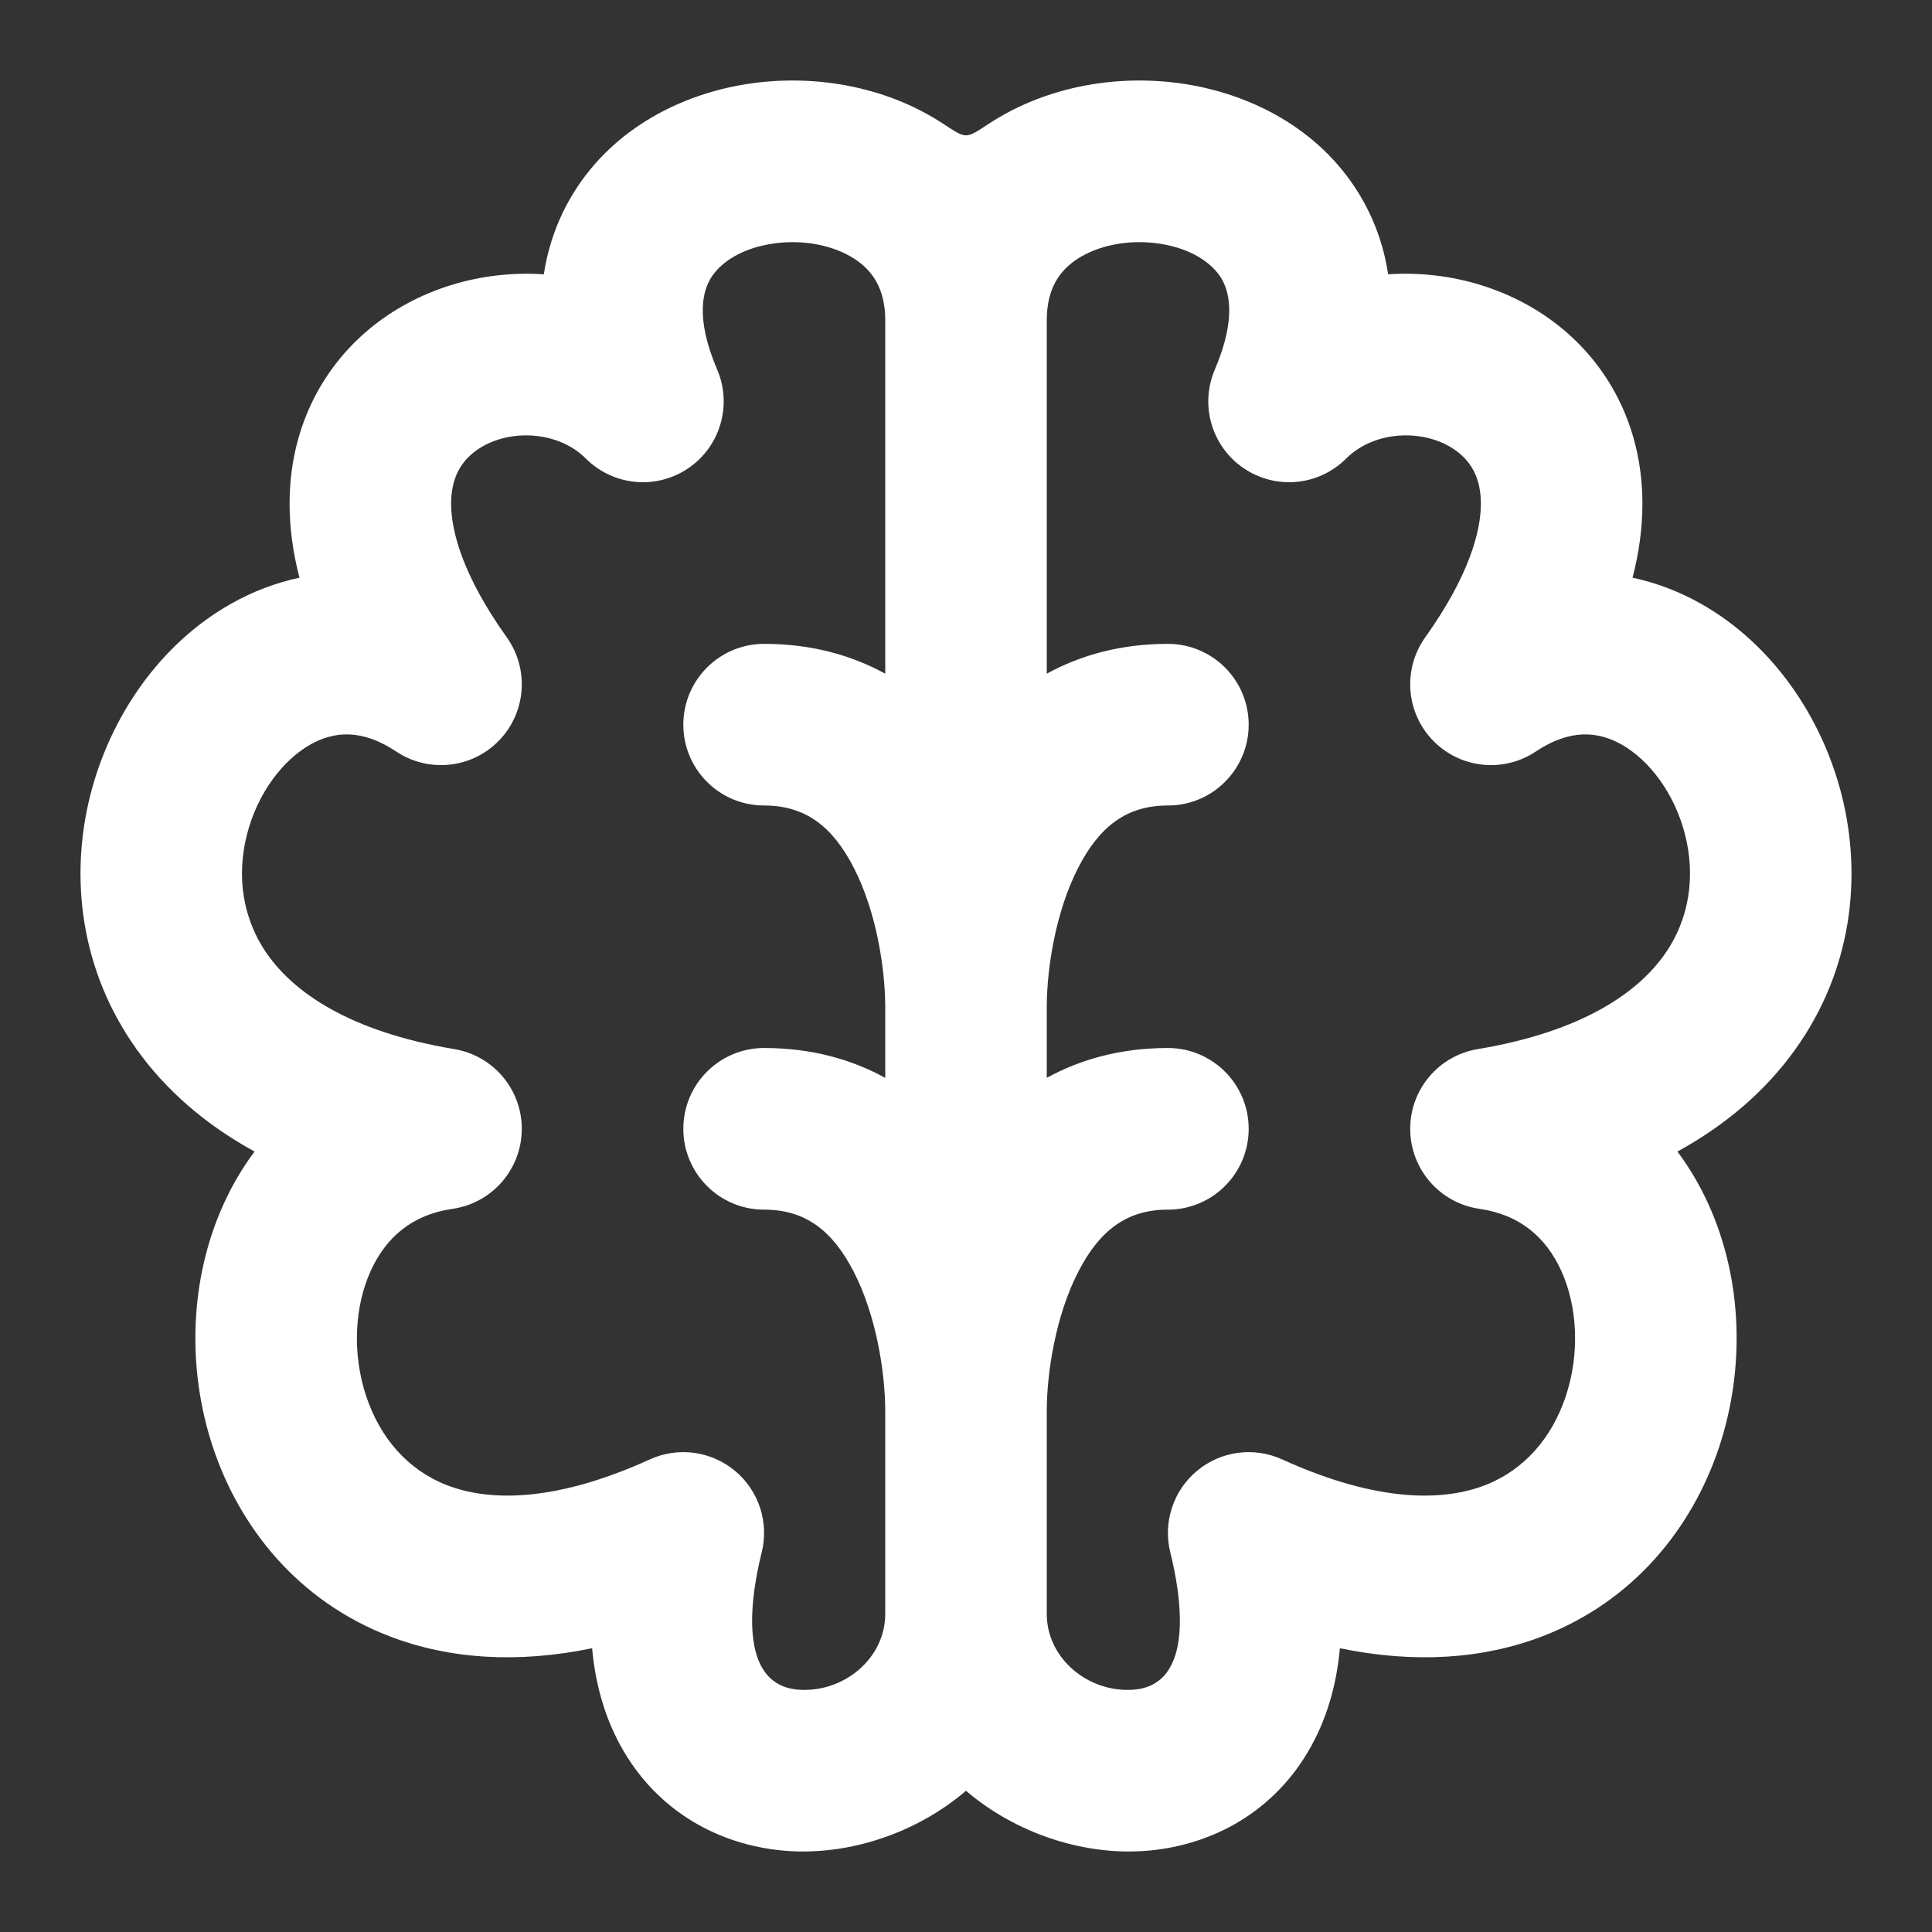 <svg width="54" height="54" viewBox="0 0 54 54" fill="none" xmlns="http://www.w3.org/2000/svg">
<rect x="0" y="0" width="54" height="54" fill="#333333" stroke="none"/>
<path fill-rule="evenodd" clip-rule="evenodd" d="M26.344 3.447C24.702 2.378 22.675 2.064 20.863 2.351C19.053 2.637 17.152 3.578 16.033 5.388C15.6 6.089 15.323 6.855 15.201 7.667C13.44 7.549 11.657 8.083 10.317 9.201C8.961 10.332 8.094 12.025 8.094 14.078C8.094 14.751 8.187 15.442 8.37 16.147C7.702 16.289 7.058 16.536 6.456 16.876C4.467 17.998 3.07 20.04 2.518 22.249C1.956 24.498 2.226 27.105 3.826 29.338C4.637 30.469 5.735 31.43 7.115 32.186C6.774 32.643 6.485 33.136 6.251 33.652C5.293 35.76 5.221 38.258 5.953 40.455C6.695 42.683 8.32 44.746 10.882 45.732C12.551 46.375 14.459 46.5 16.55 46.069C16.645 47.136 16.937 48.106 17.437 48.955C18.509 50.772 20.303 51.628 22.062 51.738C23.743 51.843 25.596 51.251 27 50.053C28.404 51.251 30.257 51.843 31.938 51.738C33.697 51.628 35.492 50.772 36.563 48.955C37.063 48.106 37.355 47.136 37.45 46.069C39.541 46.5 41.449 46.375 43.118 45.732C45.68 44.746 47.305 42.683 48.047 40.455C48.779 38.258 48.707 35.76 47.749 33.652C47.515 33.136 47.226 32.643 46.885 32.186C48.265 31.43 49.363 30.469 50.174 29.338C51.775 27.105 52.044 24.498 51.482 22.249C50.93 20.04 49.533 17.998 47.544 16.876C46.942 16.536 46.298 16.289 45.63 16.147C45.813 15.442 45.906 14.751 45.906 14.078C45.906 12.025 45.039 10.332 43.683 9.201C42.343 8.083 40.56 7.549 38.799 7.667C38.677 6.855 38.4 6.089 37.967 5.388C36.848 3.578 34.947 2.637 33.137 2.351C31.325 2.064 29.298 2.378 27.656 3.447C26.969 3.895 27.031 3.895 26.344 3.447ZM29.257 45.117V39.44C29.26 38.361 29.505 36.778 30.136 35.55C30.729 34.396 31.488 33.81 32.643 33.81C33.89 33.81 34.901 32.799 34.901 31.551C34.901 30.303 33.89 29.292 32.643 29.292C31.32 29.292 30.199 29.61 29.257 30.126V28.144C29.26 27.065 29.505 25.482 30.136 24.254C30.729 23.1 31.488 22.514 32.643 22.514C33.89 22.514 34.901 21.503 34.901 20.255C34.901 19.008 33.89 17.996 32.643 17.996C31.32 17.996 30.199 18.314 29.257 18.83V8.944C29.261 8.052 29.626 7.555 30.118 7.234C30.698 6.857 31.564 6.676 32.432 6.814C33.303 6.951 33.871 7.351 34.128 7.766C34.336 8.102 34.588 8.849 33.955 10.329C33.528 11.324 33.868 12.482 34.764 13.089C35.66 13.697 36.861 13.582 37.626 12.816C38.453 11.988 39.952 11.971 40.792 12.672C41.129 12.952 41.391 13.378 41.391 14.078C41.391 14.837 41.073 16.079 39.836 17.813C39.203 18.7 39.293 19.914 40.051 20.697C40.809 21.481 42.019 21.61 42.925 21.006C43.898 20.357 44.677 20.445 45.326 20.811C46.088 21.241 46.807 22.165 47.102 23.345C47.387 24.484 47.233 25.69 46.505 26.704C45.78 27.716 44.272 28.827 41.302 29.323C40.204 29.506 39.403 30.463 39.416 31.577C39.429 32.692 40.252 33.63 41.354 33.788C42.483 33.949 43.216 34.59 43.639 35.522C44.092 36.52 44.161 37.834 43.764 39.026C43.377 40.187 42.604 41.089 41.498 41.515C40.387 41.943 38.565 42.032 35.835 40.79C35.046 40.431 34.122 40.556 33.456 41.111C32.79 41.666 32.501 42.554 32.711 43.395C32.99 44.511 33.45 47.116 31.656 47.229C30.416 47.306 29.264 46.362 29.257 45.117ZM24.743 8.944C24.739 8.052 24.374 7.555 23.882 7.234C23.302 6.857 22.436 6.676 21.568 6.814C20.697 6.951 20.129 7.351 19.872 7.766C19.664 8.102 19.412 8.849 20.045 10.329C20.471 11.324 20.132 12.482 19.236 13.089C18.34 13.697 17.139 13.582 16.374 12.816C15.547 11.988 14.048 11.971 13.208 12.672C12.871 12.952 12.609 13.378 12.609 14.078C12.609 14.837 12.927 16.079 14.164 17.813C14.797 18.7 14.707 19.914 13.949 20.697C13.191 21.481 11.981 21.61 11.075 21.006C10.102 20.357 9.323 20.445 8.674 20.811C7.912 21.241 7.193 22.165 6.898 23.345C6.613 24.484 6.767 25.69 7.495 26.704C8.22 27.716 9.728 28.827 12.698 29.323C13.796 29.506 14.597 30.463 14.584 31.577C14.571 32.692 13.748 33.63 12.646 33.788C11.517 33.949 10.784 34.59 10.361 35.522C9.908 36.52 9.839 37.834 10.236 39.026C10.623 40.187 11.396 41.089 12.502 41.515C13.613 41.943 15.435 42.032 18.165 40.79C18.954 40.431 19.878 40.556 20.544 41.111C21.21 41.666 21.499 42.554 21.289 43.395C21.01 44.511 20.55 47.116 22.344 47.229C23.584 47.306 24.736 46.362 24.743 45.117V45.106V39.441C24.74 38.362 24.495 36.778 23.864 35.55C23.271 34.396 22.512 33.81 21.357 33.81C20.11 33.81 19.099 32.799 19.099 31.551C19.099 30.303 20.11 29.292 21.357 29.292C22.68 29.292 23.801 29.61 24.743 30.126V28.145C24.74 27.066 24.495 25.482 23.864 24.254C23.271 23.1 22.512 22.514 21.357 22.514C20.11 22.514 19.099 21.503 19.099 20.255C19.099 19.008 20.11 17.996 21.357 17.996C22.68 17.996 23.801 18.314 24.743 18.83V8.944Z" fill="white"/>
</svg>
